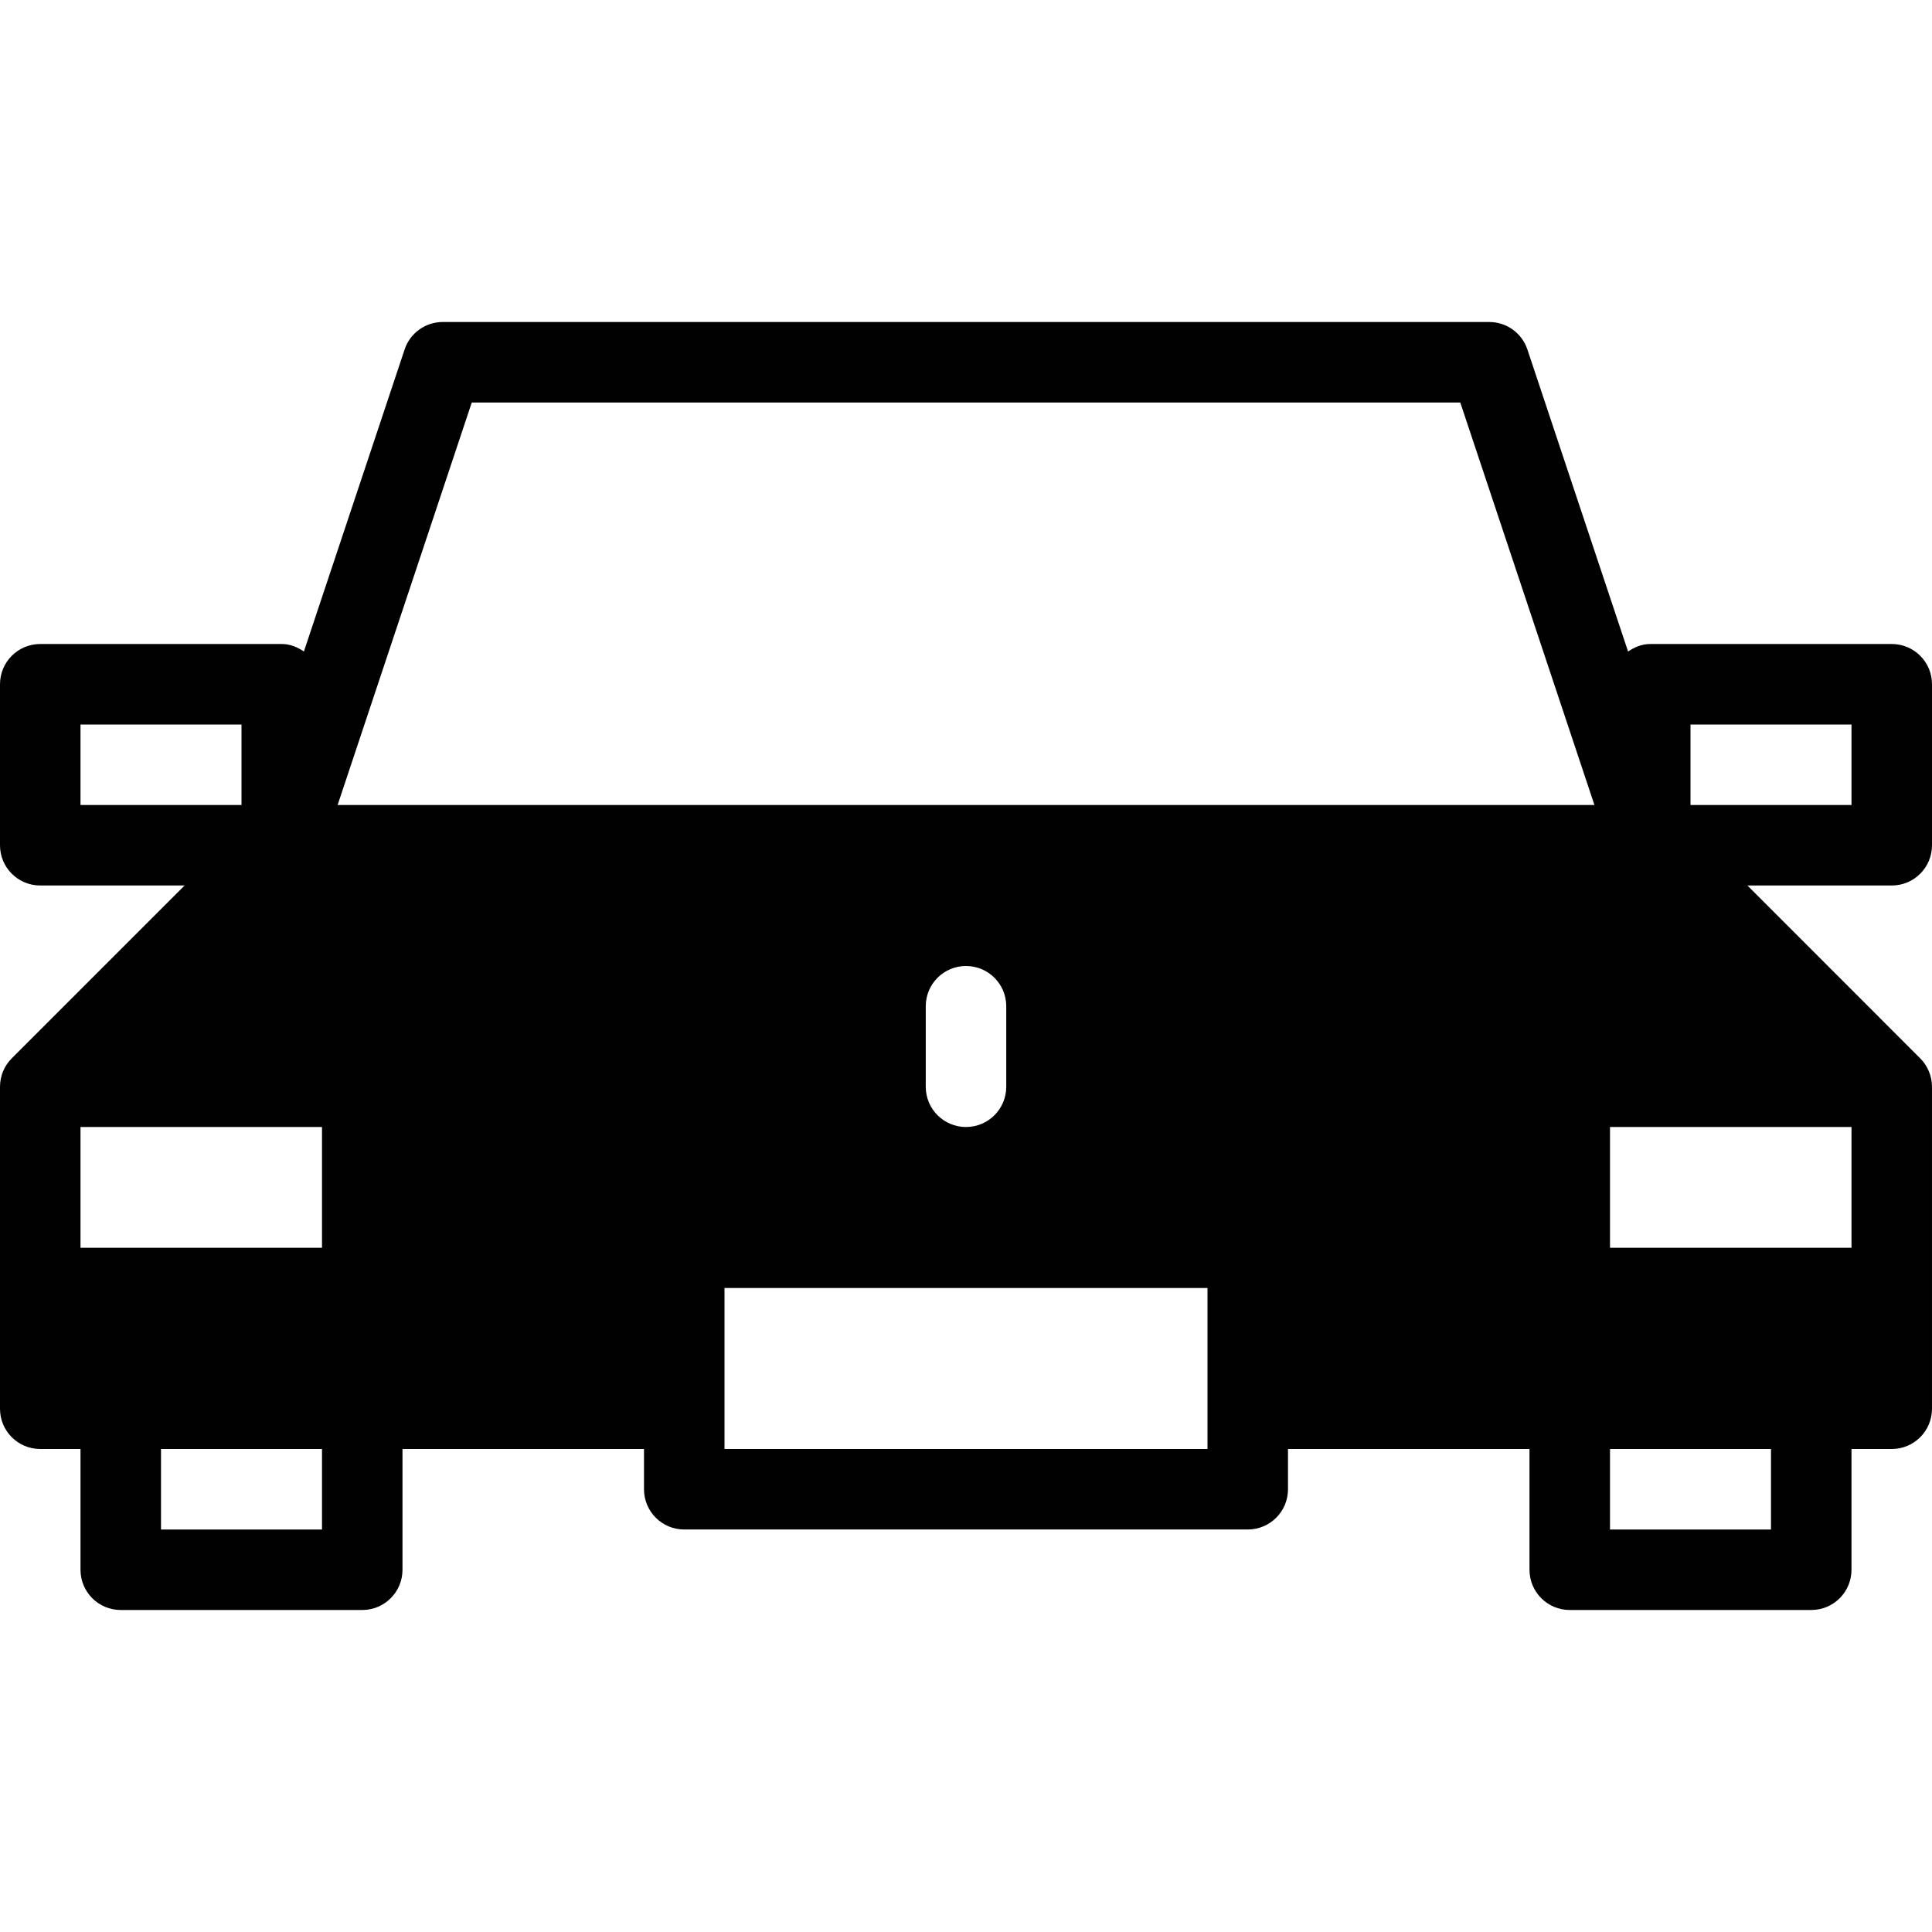 <?xml version="1.0" encoding="utf-8"?>
<!-- Generator: Adobe Illustrator 17.0.0, SVG Export Plug-In . SVG Version: 6.00 Build 0)  -->
<!DOCTYPE svg PUBLIC "-//W3C//DTD SVG 1.1//EN" "http://www.w3.org/Graphics/SVG/1.1/DTD/svg11.dtd">
<svg version="1.1" xmlns="http://www.w3.org/2000/svg" xmlns:xlink="http://www.w3.org/1999/xlink" x="0px" y="0px" width="48px"
	 height="48px" viewBox="0 0 48 48" enable-background="new 0 0 48 48" xml:space="preserve">
<g id="Layer_3">
	<path fill="#010101" d="M48,21v-4c0-0.553-0.447-1-1-1h-6c-0.208,0-0.391,0.078-0.551,0.187l-2.501-7.503
		C37.812,8.275,37.431,8,37,8H11c-0.431,0-0.813,0.275-0.948,0.684L7.55,16.187C7.391,16.078,7.208,16,7,16H1c-0.553,0-1,0.447-1,1
		v4c0,0.553,0.447,1,1,1h3.586l-4.292,4.292c-0.092,0.092-0.166,0.201-0.217,0.323C0.027,26.736,0,26.866,0,27v5v3
		c0,0.553,0.447,1,1,1h1v3c0,0.553,0.447,1,1,1h6c0.553,0,1-0.447,1-1v-3h6v1c0,0.553,0.447,1,1,1h14c0.553,0,1-0.447,1-1v-1h6v3
		c0,0.553,0.447,1,1,1h6c0.553,0,1-0.447,1-1v-3h1c0.553,0,1-0.447,1-1v-3v-5c0-0.134-0.027-0.264-0.078-0.385
		c-0.051-0.122-0.125-0.232-0.217-0.323L43.414,22H47C47.553,22,48,21.553,48,21z M2,20v-2h4v2H2z M8,38H4v-2h4V38z M8,31H2v-3h6V31
		z M30,36H18v-4h12V36z M23,27v-2c0-0.553,0.447-1,1-1c0.553,0,1,0.447,1,1v2c0,0.553-0.447,1-1,1C23.447,28,23,27.553,23,27z
		 M8.388,20l3.333-10h24.559l3.333,10H8.388z M44,38h-4v-2h4V38z M46,28v3h-6v-3H46z M46,20h-4v-2h4V20z"/>
</g>
<g id="nyt_x5F_exporter_x5F_info" display="none">
</g>
</svg>
